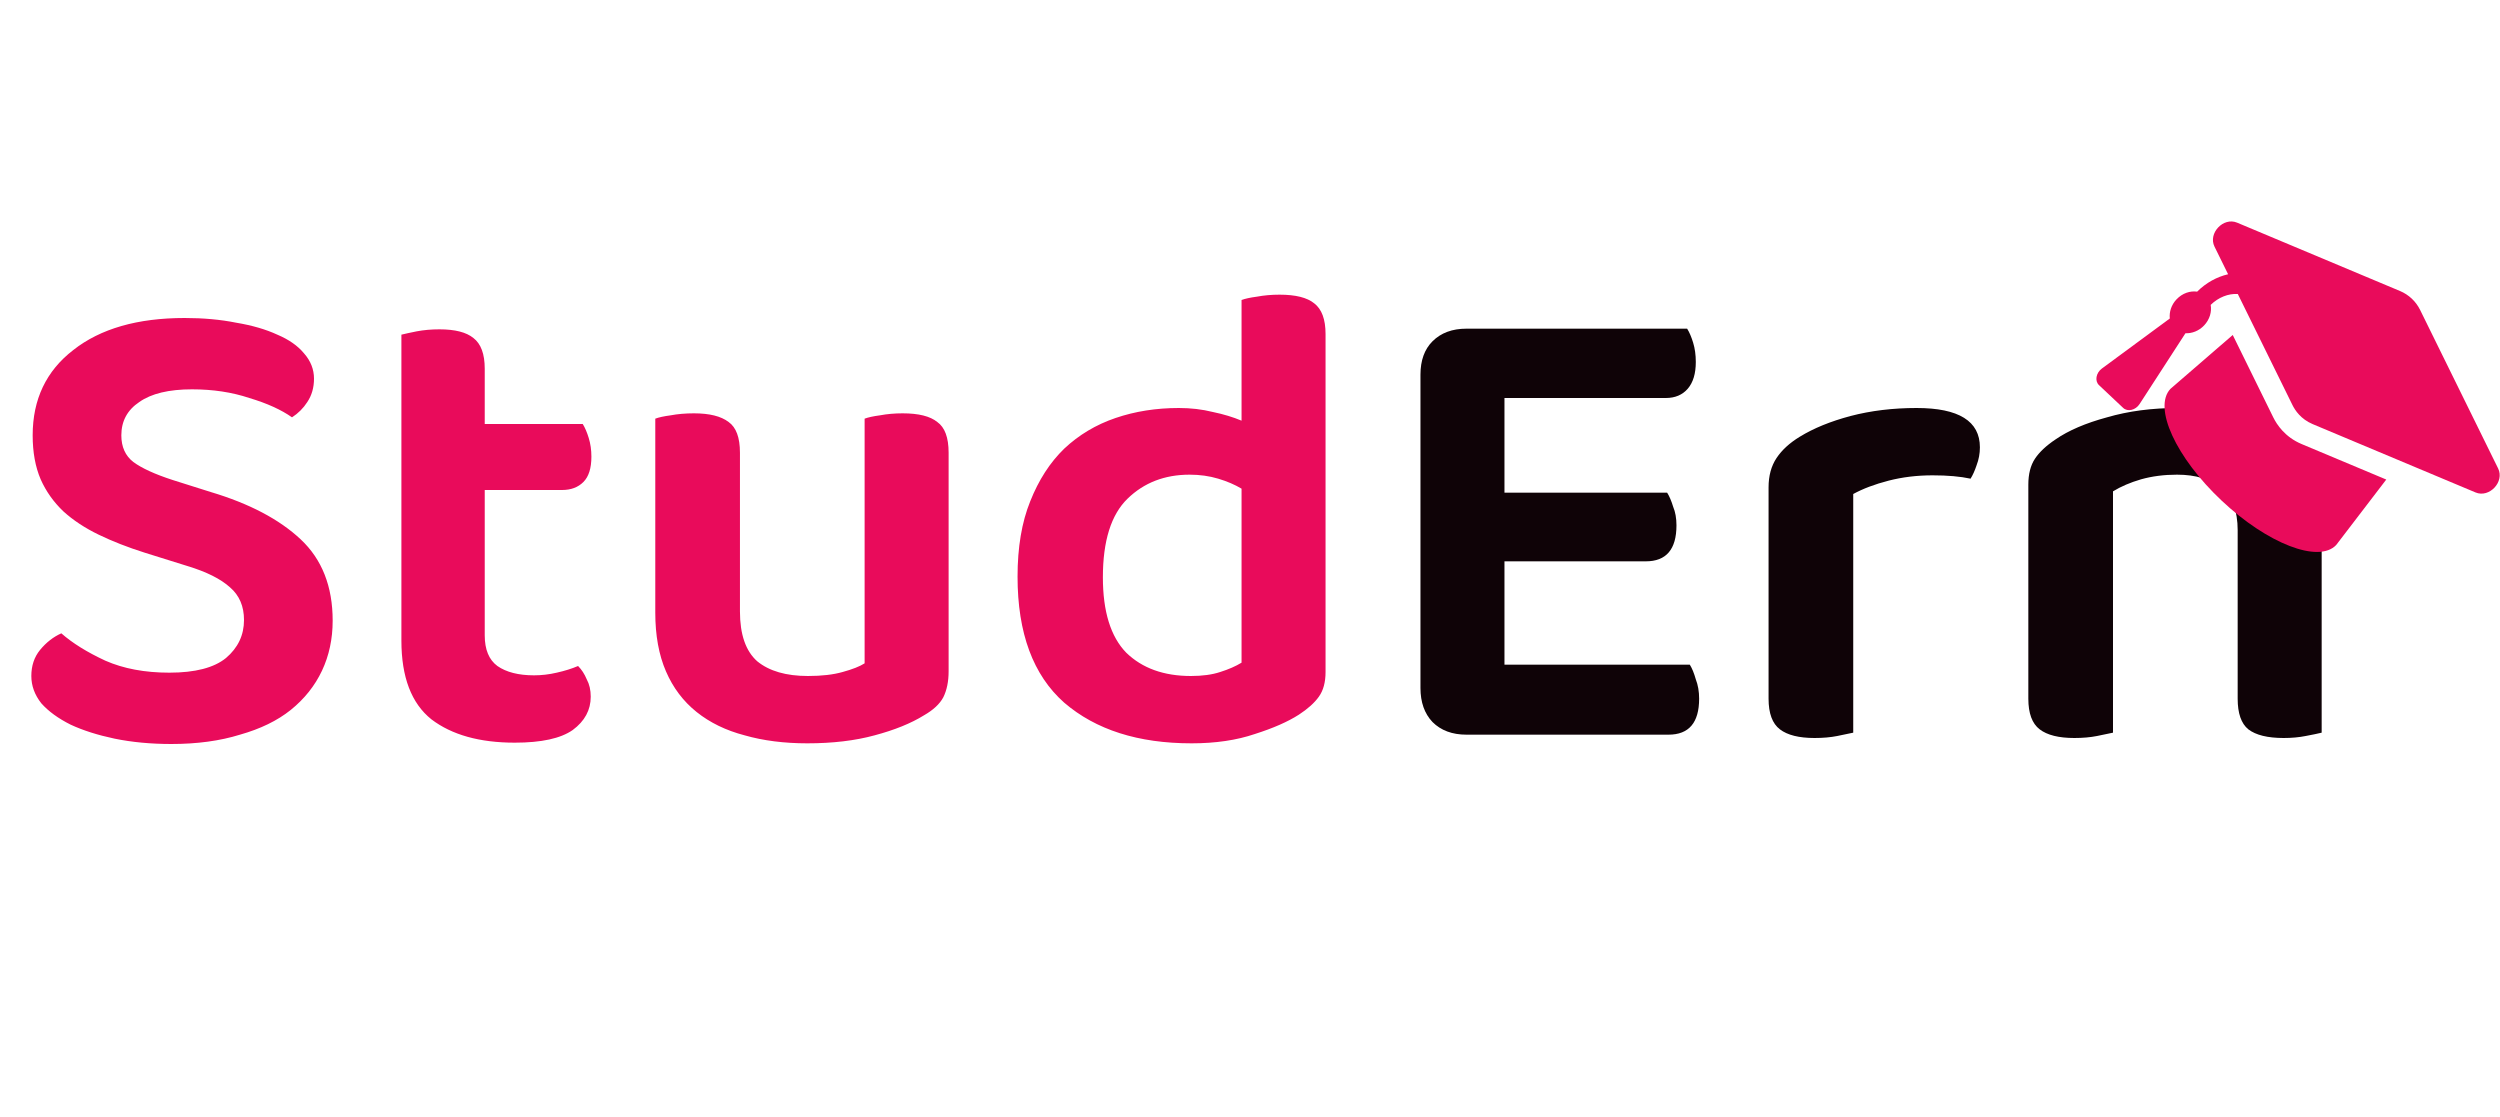 <svg width="150" height="67" viewBox="0 0 150 67" fill="none" xmlns="http://www.w3.org/2000/svg">
<path d="M10.16 40.36C11.707 40.36 12.84 40.067 13.56 39.48C14.28 38.867 14.64 38.107 14.64 37.2C14.64 36.373 14.36 35.72 13.8 35.24C13.24 34.733 12.387 34.307 11.24 33.96L8.68 33.16C7.667 32.84 6.747 32.48 5.92 32.08C5.093 31.68 4.387 31.213 3.8 30.68C3.213 30.12 2.76 29.48 2.44 28.76C2.12 28.013 1.96 27.133 1.96 26.12C1.96 23.96 2.773 22.253 4.4 21C6.027 19.72 8.253 19.08 11.08 19.08C12.2 19.08 13.227 19.173 14.16 19.36C15.12 19.52 15.947 19.76 16.64 20.08C17.333 20.373 17.867 20.747 18.24 21.2C18.64 21.653 18.84 22.16 18.84 22.72C18.84 23.253 18.707 23.72 18.44 24.12C18.2 24.493 17.893 24.8 17.52 25.04C16.88 24.587 16.027 24.2 14.96 23.88C13.92 23.533 12.773 23.36 11.52 23.36C10.133 23.36 9.08 23.613 8.36 24.12C7.64 24.6 7.28 25.267 7.28 26.12C7.28 26.813 7.52 27.347 8 27.72C8.507 28.093 9.293 28.453 10.36 28.8L12.64 29.52C14.96 30.213 16.76 31.16 18.04 32.36C19.32 33.56 19.96 35.187 19.96 37.24C19.96 38.333 19.747 39.333 19.32 40.24C18.893 41.147 18.267 41.933 17.44 42.6C16.64 43.24 15.627 43.733 14.4 44.08C13.2 44.453 11.827 44.64 10.28 44.64C9.053 44.64 7.92 44.533 6.88 44.32C5.867 44.107 4.987 43.827 4.24 43.48C3.493 43.107 2.907 42.68 2.48 42.2C2.08 41.693 1.88 41.147 1.88 40.56C1.88 39.947 2.053 39.427 2.4 39C2.773 38.547 3.2 38.213 3.68 38C4.347 38.587 5.227 39.133 6.32 39.64C7.413 40.12 8.693 40.36 10.16 40.36ZM29.084 38.12C29.084 38.973 29.338 39.587 29.844 39.96C30.378 40.333 31.111 40.52 32.044 40.52C32.498 40.52 32.951 40.467 33.404 40.36C33.884 40.253 34.311 40.12 34.684 39.96C34.898 40.173 35.071 40.44 35.204 40.76C35.364 41.053 35.444 41.4 35.444 41.8C35.444 42.6 35.084 43.267 34.364 43.8C33.644 44.307 32.484 44.56 30.884 44.56C28.778 44.56 27.111 44.093 25.884 43.16C24.684 42.2 24.084 40.627 24.084 38.44V20.08C24.298 20.027 24.604 19.96 25.004 19.88C25.431 19.8 25.884 19.76 26.364 19.76C27.298 19.76 27.978 19.933 28.404 20.28C28.858 20.627 29.084 21.24 29.084 22.12V25.44H34.964C35.098 25.653 35.218 25.933 35.324 26.28C35.431 26.627 35.484 27 35.484 27.4C35.484 28.093 35.324 28.6 35.004 28.92C34.684 29.24 34.258 29.4 33.724 29.4H29.084V38.12ZM56.917 40.28C56.917 40.893 56.81 41.413 56.597 41.84C56.383 42.24 55.997 42.6 55.437 42.92C54.663 43.4 53.677 43.8 52.477 44.12C51.303 44.44 49.957 44.6 48.437 44.6C47.05 44.6 45.797 44.44 44.677 44.12C43.557 43.827 42.597 43.36 41.797 42.72C40.997 42.08 40.383 41.267 39.957 40.28C39.53 39.293 39.317 38.12 39.317 36.76V25.12C39.53 25.04 39.837 24.973 40.237 24.92C40.663 24.84 41.13 24.8 41.637 24.8C42.57 24.8 43.264 24.973 43.717 25.32C44.17 25.64 44.397 26.253 44.397 27.16V36.68C44.397 38.067 44.743 39.067 45.437 39.68C46.157 40.267 47.17 40.56 48.477 40.56C49.303 40.56 49.997 40.48 50.557 40.32C51.144 40.16 51.584 39.987 51.877 39.8V25.12C52.09 25.04 52.397 24.973 52.797 24.92C53.224 24.84 53.677 24.8 54.157 24.8C55.117 24.8 55.81 24.973 56.237 25.32C56.69 25.64 56.917 26.253 56.917 27.16V40.28ZM79.533 40.32C79.533 40.933 79.4 41.427 79.133 41.8C78.867 42.173 78.466 42.533 77.933 42.88C77.266 43.307 76.386 43.693 75.293 44.04C74.2 44.413 72.933 44.6 71.493 44.6C68.293 44.6 65.746 43.787 63.853 42.16C61.986 40.507 61.053 37.987 61.053 34.6C61.053 32.84 61.306 31.333 61.813 30.08C62.32 28.8 63 27.747 63.853 26.92C64.733 26.093 65.76 25.48 66.933 25.08C68.106 24.68 69.373 24.48 70.733 24.48C71.453 24.48 72.133 24.56 72.773 24.72C73.413 24.853 73.987 25.027 74.493 25.24V18C74.707 17.92 75.013 17.853 75.413 17.8C75.84 17.72 76.293 17.68 76.773 17.68C77.733 17.68 78.427 17.853 78.853 18.2C79.306 18.547 79.533 19.16 79.533 20.04V40.32ZM74.493 29.32C74.093 29.08 73.626 28.88 73.093 28.72C72.56 28.56 71.987 28.48 71.373 28.48C69.88 28.48 68.64 28.96 67.653 29.92C66.666 30.88 66.173 32.453 66.173 34.64C66.173 36.693 66.64 38.2 67.573 39.16C68.533 40.093 69.826 40.56 71.453 40.56C72.147 40.56 72.733 40.48 73.213 40.32C73.72 40.16 74.147 39.973 74.493 39.76V29.32Z" fill="#E90B5B"/>
<path d="M87.988 44.08C87.135 44.08 86.455 43.827 85.948 43.32C85.468 42.813 85.228 42.133 85.228 41.28V22.48C85.228 21.627 85.468 20.96 85.948 20.48C86.455 19.973 87.135 19.72 87.988 19.72H101.228C101.362 19.933 101.482 20.213 101.588 20.56C101.695 20.907 101.748 21.293 101.748 21.72C101.748 22.413 101.588 22.947 101.268 23.32C100.948 23.693 100.508 23.88 99.948 23.88H90.268V29.56H100.028C100.162 29.773 100.282 30.053 100.388 30.4C100.522 30.72 100.588 31.093 100.588 31.52C100.588 32.96 99.975 33.68 98.748 33.68H90.268V39.88H101.388C101.522 40.093 101.642 40.387 101.748 40.76C101.882 41.107 101.948 41.493 101.948 41.92C101.948 43.36 101.335 44.08 100.108 44.08H87.988ZM111.194 43.96C110.954 44.013 110.634 44.08 110.234 44.16C109.834 44.24 109.38 44.28 108.874 44.28C107.94 44.28 107.247 44.107 106.794 43.76C106.34 43.413 106.114 42.8 106.114 41.92V29.24C106.114 28.547 106.274 27.96 106.594 27.48C106.914 27 107.38 26.573 107.994 26.2C108.82 25.693 109.834 25.28 111.034 24.96C112.26 24.64 113.58 24.48 114.994 24.48C117.527 24.48 118.794 25.267 118.794 26.84C118.794 27.213 118.727 27.573 118.594 27.92C118.487 28.24 118.367 28.507 118.234 28.72C117.62 28.587 116.86 28.52 115.954 28.52C115.02 28.52 114.14 28.627 113.314 28.84C112.487 29.053 111.78 29.32 111.194 29.64V43.96ZM134.26 31.8C134.26 30.653 133.926 29.813 133.26 29.28C132.62 28.747 131.74 28.48 130.62 28.48C129.846 28.48 129.126 28.573 128.46 28.76C127.82 28.947 127.26 29.187 126.78 29.48V43.96C126.54 44.013 126.22 44.08 125.82 44.16C125.42 44.24 124.966 44.28 124.46 44.28C123.526 44.28 122.833 44.107 122.38 43.76C121.926 43.413 121.7 42.8 121.7 41.92V29.08C121.7 28.44 121.833 27.92 122.1 27.52C122.366 27.12 122.78 26.733 123.34 26.36C124.113 25.827 125.14 25.387 126.42 25.04C127.7 24.667 129.113 24.48 130.66 24.48C133.406 24.48 135.526 25.093 137.02 26.32C138.54 27.52 139.3 29.293 139.3 31.64V43.96C139.086 44.013 138.766 44.08 138.34 44.16C137.94 44.24 137.5 44.28 137.02 44.28C136.06 44.28 135.353 44.107 134.9 43.76C134.473 43.413 134.26 42.8 134.26 41.92V31.8Z" fill="#0F0307"/>
<path d="M149.888 28.108L145.209 18.6C144.954 18.082 144.529 17.682 143.997 17.459L134.225 13.359C133.4 13.013 132.475 13.995 132.87 14.797L133.686 16.455C133.017 16.611 132.369 16.959 131.829 17.499C131.416 17.438 130.944 17.587 130.591 17.962C130.27 18.302 130.148 18.727 130.188 19.11L126.113 22.112C125.759 22.373 125.674 22.858 125.939 23.107L127.392 24.476C127.657 24.725 128.136 24.612 128.375 24.242L131.127 19.995C131.512 20.011 131.928 19.863 132.249 19.523C132.592 19.158 132.712 18.695 132.641 18.293C133.107 17.838 133.701 17.606 134.268 17.639L137.549 24.306C137.701 24.614 138.048 25.148 138.761 25.447L148.533 29.547C149.358 29.893 150.283 28.911 149.888 28.108ZM138.095 26.642C137.096 26.222 136.61 25.476 136.396 25.042L133.964 20.099L130.225 23.333C129.175 24.448 130.55 27.449 133.297 30.036C136.044 32.622 139.122 33.815 140.172 32.699L143.176 28.773L138.095 26.642Z" fill="#E90B5B"/>
</svg>
